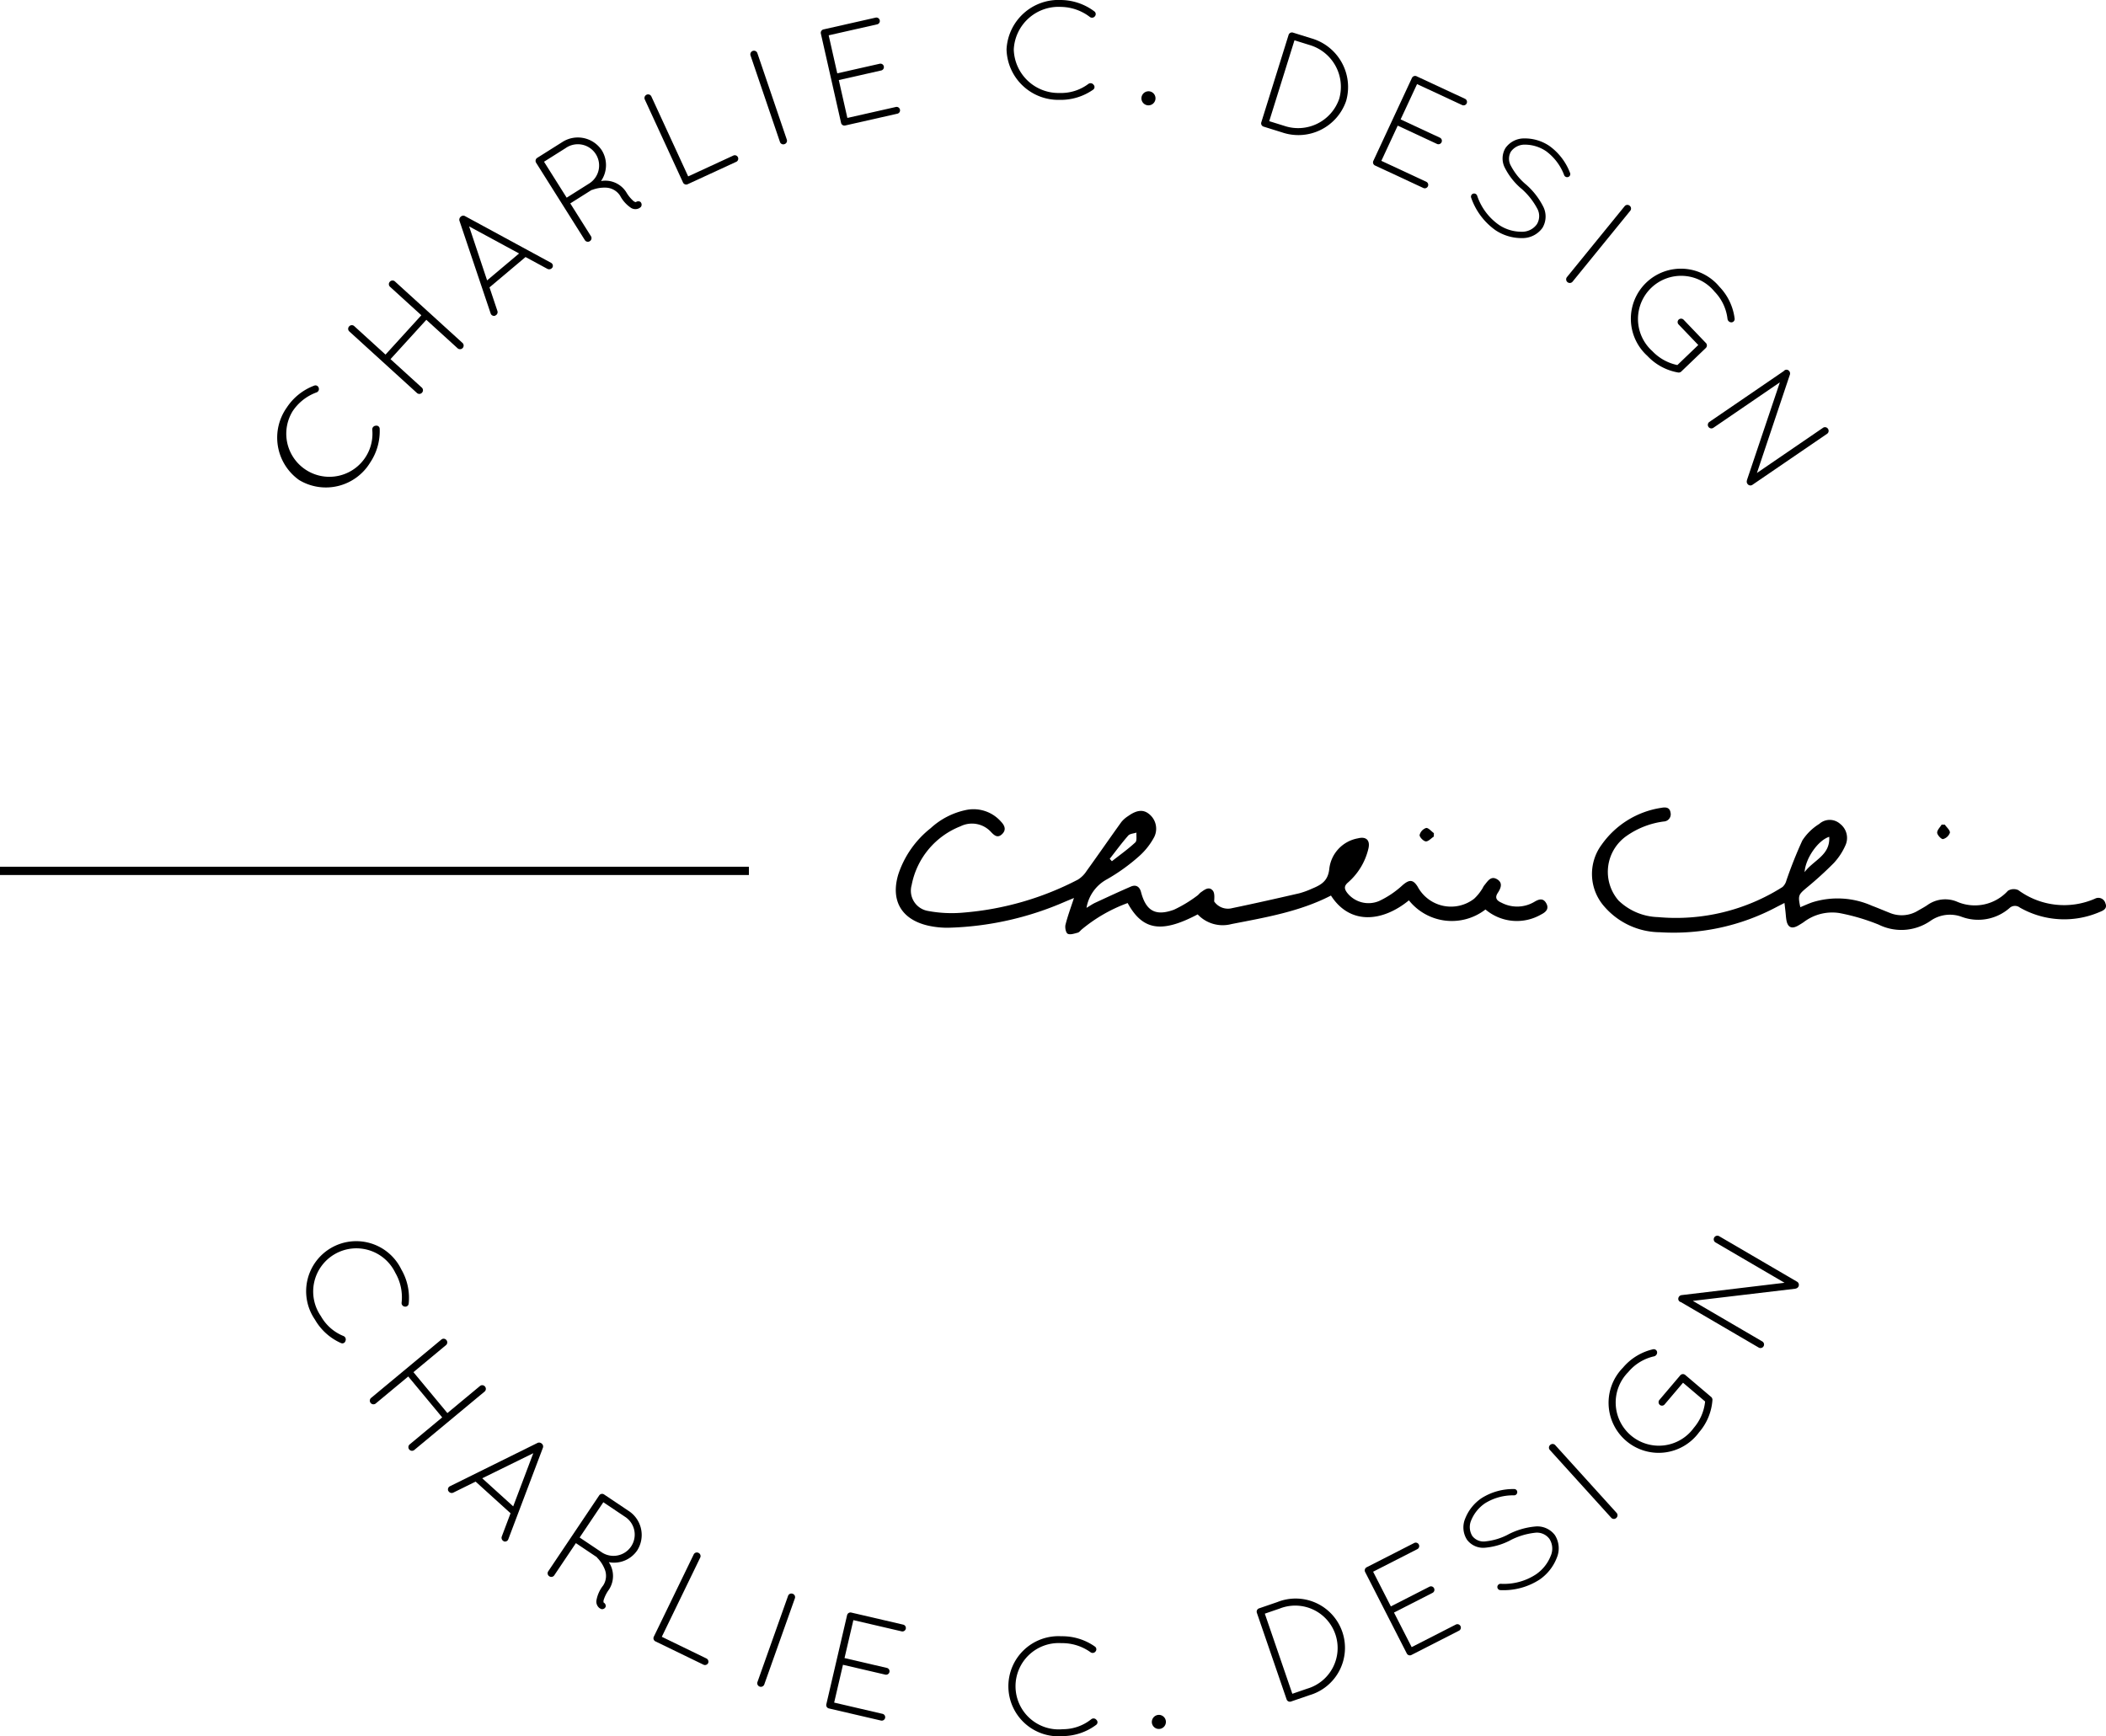 <svg id="Layer_1" data-name="Layer 1" xmlns="http://www.w3.org/2000/svg" viewBox="0 0 254.5 209.824"><path d="M34.661,49.248a6.84,6.84,0,0,1,3.317-2.644.404.404,0,0,1,.536.269.43.43,0,0,1-.264.553,5.882,5.882,0,0,0-2.894,2.282,5.207,5.207,0,1,0,9.629,2.208.448.448,0,0,1,.43-.466.388.388,0,0,1,.468.373,6.824,6.824,0,0,1-1.147,4.077,6.267,6.267,0,0,1-8.592,2.114A6.284,6.284,0,0,1,34.661,49.248Z"/><path d="M51.52,38.652l-4.329,4.752,3.798,3.456a.429.429,0,0,1,.001.605.424.424,0,0,1-.591.042l-8.197-7.461a.424.424,0,0,1-.014-.592.43.43,0,0,1,.603-.056l3.797,3.457,4.329-4.752L47.12,34.647a.424.424,0,0,1-.014-.592.429.429,0,0,1,.603-.055l8.197,7.461a.438.438,0,0,1-.589.646Z"/><path d="M63.51,31.065l-4.356,3.666.958,2.859a.44.44,0,0,1-.139.473c-.027.023-.093.056-.134.091a.428.428,0,0,1-.541-.256L55.516,26.659a.479.479,0,0,1,.164-.471.441.441,0,0,1,.491-.081L66.59,31.762a.419.419,0,0,1,.173.566c-.055.046-.071.082-.112.116a.459.459,0,0,1-.489.056Zm-4.646,2.821,3.864-3.252-6.039-3.273Z"/><path d="M74.94,23.66a2.127,2.127,0,0,0-1.822-.983,4.108,4.108,0,0,0-1.541.268c-.054.015-.078.01-.094.019l-2.567,1.619,2.511,3.985a.431.431,0,0,1-.16.584.425.425,0,0,1-.58-.117l-5.91-9.382a.431.431,0,0,1,.115-.555l.03-.018.045-.029,2.946-1.857a3.471,3.471,0,0,1,4.818.983,3.394,3.394,0,0,1-.097,3.699,1.63,1.63,0,0,0,.196-.024,2.999,2.999,0,0,1,2.834,1.35,4.386,4.386,0,0,0,.87,1.08.616.616,0,0,0,.306.149.472.472,0,0,1,.553-.027.458.458,0,0,1,.048.613,1.884,1.884,0,0,1-.172.129l-.03.018a.997.997,0,0,1-.97-.032A4.014,4.014,0,0,1,74.94,23.66Zm-6.584-5.761-2.613,1.647L68.48,23.892l2.538-1.6.136-.086a2.57,2.57,0,1,0-2.798-4.308Z"/><path d="M83.138,22.247l-.032.015a.424.424,0,0,1-.56-.191L77.911,12.003a.438.438,0,0,1,.794-.366l4.458,9.682,5.429-2.505a.418.418,0,1,1,.349.757Z"/><path d="M90.689,6.678a.438.438,0,0,1,.827-.282l3.572,10.496a.429.429,0,0,1-.291.53.424.424,0,0,1-.537-.248Z"/><path d="M99.194,4.047a.425.425,0,0,1,.328-.493l.034-.008L105.79,2.137a.417.417,0,1,1,.184.812l-5.832,1.319L101.18,8.863,106.282,7.71a.417.417,0,1,1,.184.812l-5.101,1.154,1.036,4.577,5.832-1.318a.417.417,0,1,1,.184.812l-6.215,1.405-.053.012-.034.008a.417.417,0,0,1-.474-.311Z"/><path d="M128.232.001a6.847,6.847,0,0,1,4.014,1.374.404.404,0,0,1,.062.597.431.431,0,0,1-.608.075A5.881,5.881,0,0,0,128.219.834,5.419,5.419,0,0,0,122.51,5.978a5.41,5.41,0,0,0,5.54,5.259,5.485,5.485,0,0,0,3.482-1.1.446.446,0,0,1,.623.111.388.388,0,0,1-.062.595,6.83,6.83,0,0,1-4.056,1.226,6.264,6.264,0,0,1-6.401-6.105A6.286,6.286,0,0,1,128.232.001Z"/><path d="M138.923,11.041a.851.851,0,1,1-.983.744A.863.863,0,0,1,138.923,11.041Z"/><path d="M152.742,15.317l-.068-.021a.417.417,0,0,1-.254-.506l3.304-10.586a.424.424,0,0,1,.53-.262l.051.016,2.182.68a6.123,6.123,0,0,1,4.188,7.558,6.102,6.102,0,0,1-7.733,3.808Zm2.446-.11a5.245,5.245,0,0,0,6.65-3.272,5.268,5.268,0,0,0-3.601-6.501L156.431,4.87l-3.05,9.774Z"/><path d="M170.632,9.407a.425.425,0,0,1,.561-.189l.032.016,5.796,2.698a.417.417,0,1,1-.352.755l-5.424-2.524L169.259,14.43l4.744,2.209a.416.416,0,1,1-.351.755l-4.744-2.209-1.978,4.254,5.423,2.525a.416.416,0,1,1-.351.755l-5.779-2.691-.049-.022-.032-.015a.417.417,0,0,1-.184-.536Z"/><path d="M178.02,23.406a.392.392,0,0,1,.492.257,7.046,7.046,0,0,0,2.622,3.512,4.86,4.86,0,0,0,2.733.832,2.174,2.174,0,0,0,1.856-.906,1.885,1.885,0,0,0,.028-1.924,8.492,8.492,0,0,0-1.905-2.383l-.03-.019a8.096,8.096,0,0,1-1.932-2.439,2.454,2.454,0,0,1,.042-2.44,2.746,2.746,0,0,1,2.301-1.167,5.301,5.301,0,0,1,3.004.905,7.121,7.121,0,0,1,2.495,3.248.368.368,0,0,1-.195.501.389.389,0,0,1-.506-.204,6.384,6.384,0,0,0-2.198-2.915,4.614,4.614,0,0,0-2.531-.783,2.046,2.046,0,0,0-1.709.841,1.718,1.718,0,0,0-.002,1.718,7.537,7.537,0,0,0,1.763,2.209l.029.02a8.821,8.821,0,0,1,2.081,2.637,2.655,2.655,0,0,1-.06,2.632,2.963,2.963,0,0,1-2.473,1.238,5.684,5.684,0,0,1-3.206-.955,8.021,8.021,0,0,1-2.94-3.94A.38.38,0,0,1,178.02,23.406Z"/><path d="M196.342,24.906a.424.424,0,0,1,.59-.046.43.43,0,0,1,.088.599l-6.994,8.596a.438.438,0,0,1-.678-.553Z"/><path d="M202.871,39.234a.418.418,0,0,1-.014-.605.431.431,0,0,1,.615.028l2.666,2.785.037.038a.434.434,0,0,1-.035.578l-2.944,2.823-.049.047a.475.475,0,0,1-.332.096,6.651,6.651,0,0,1-3.734-2.008,6.05,6.05,0,1,1,8.71-8.353,6.734,6.734,0,0,1,1.833,3.857.407.407,0,0,1-.38.439.48.48,0,0,1-.481-.404,5.665,5.665,0,0,0-1.572-3.314,5.217,5.217,0,1,0-7.509,7.2,5.797,5.797,0,0,0,3.021,1.679l2.526-2.423Z"/><path d="M215.088,46.208l-8.044,5.5A.429.429,0,0,1,206.56,51l9.012-6.161a.401.401,0,0,1,.47-.127.462.462,0,0,1,.259.559L212.316,57.164l8.001-5.471a.425.425,0,0,1,.579.123.43.43,0,0,1-.085.6l-9.055,6.19a.428.428,0,0,1-.589-.139.422.422,0,0,1-.065-.366.254.254,0,0,1,.016-.098Z"/><rect y="104.752" width="90.5" height="1"/><path d="M170.26,108.814c-3.173,2.603-7.111,3.021-9.42-.579-3.767,1.944-7.909,2.645-12.014,3.444a4.149,4.149,0,0,1-4.093-1.168c-4.357,2.297-6.652,1.943-8.462-1.371a18.674,18.674,0,0,0-5.539,3.183c-.165.133-.304.35-.489.398-.403.105-.91.286-1.216.13-.227-.116-.351-.751-.266-1.092.261-1.048.644-2.067,1.023-3.23-.409.17-.726.302-1.044.433a37.608,37.608,0,0,1-14.134,3.162,10.698,10.698,0,0,1-2.442-.253c-3.235-.744-4.565-3.035-3.606-6.205a11.817,11.817,0,0,1,3.914-5.577,9.021,9.021,0,0,1,4.316-2.204,4.418,4.418,0,0,1,4.2,1.442c.455.486.632.995.09,1.502-.524.491-.918.141-1.307-.264a3.114,3.114,0,0,0-3.698-.702,9.563,9.563,0,0,0-5.905,7.112,2.48,2.48,0,0,0,1.951,3.115,15.532,15.532,0,0,0,4.326.203,36.196,36.196,0,0,0,13.829-3.991,3.424,3.424,0,0,0,1.044-1.049c1.412-1.959,2.784-3.946,4.194-5.907a3.425,3.425,0,0,1,.818-.717c1.037-.74,1.813-.815,2.5-.271a2.268,2.268,0,0,1,.66,2.788,8.352,8.352,0,0,1-1.828,2.327,22.768,22.768,0,0,1-3.911,2.808,4.831,4.831,0,0,0-2.452,3.44c.412-.243.718-.459,1.052-.615,1.43-.664,2.86-1.329,4.307-1.955.635-.274,1.061.02,1.23.663.595,2.269,1.743,2.952,3.988,2.129a15.659,15.659,0,0,0,2.777-1.676c.176-.112.298-.307.471-.427.442-.307.962-.745,1.425-.216.256.293.202.854.178,1.324a2.022,2.022,0,0,0,2.187.805c2.701-.56,5.392-1.169,8.08-1.787a9.822,9.822,0,0,0,1.538-.558c1.094-.455,1.953-.901,2.108-2.411a4.224,4.224,0,0,1,3.455-3.676c1.029-.262,1.521.255,1.26,1.284a7.777,7.777,0,0,1-2.46,4.054c-.494.429-.444.765-.113,1.221a3.281,3.281,0,0,0,3.863,1.02,11.133,11.133,0,0,0,2.822-1.894c.817-.712,1.274-.759,1.848.152a4.572,4.572,0,0,0,6.82,1.467,5.611,5.611,0,0,0,.911-1.092c.129-.166.197-.38.331-.54.399-.478.776-1.18,1.535-.73.742.44.449,1.101.083,1.659-.418.637-.055.954.462,1.182a4.069,4.069,0,0,0,3.932-.091c.558-.335,1.088-.533,1.47.159.374.678-.061,1.07-.631,1.356a5.861,5.861,0,0,1-6.716-.61A6.638,6.638,0,0,1,170.26,108.814Zm-36.154-5.02.261.292c.953-.748,1.946-1.454,2.831-2.275.223-.207.102-.78.139-1.185-.339.115-.794.129-.997.361C135.552,101.886,134.844,102.853,134.106,103.795Z"/><path d="M217.56,109.642c.479-.197.943-.412,1.423-.582a10.207,10.207,0,0,1,7.215.4c.738.278,1.463.589,2.197.879a3.767,3.767,0,0,0,3.41-.294c.369-.211.745-.412,1.097-.649a3.7,3.7,0,0,1,3.552-.437,5.411,5.411,0,0,0,6.193-1.3,1.325,1.325,0,0,1,1.257-.079,9.337,9.337,0,0,0,9.269,1.031.877.877,0,0,1,1.252.546c.261.622-.19.868-.673,1.058a10.824,10.824,0,0,1-9.661-.527.965.965,0,0,0-1.267.073,5.753,5.753,0,0,1-5.733,1.055,4.091,4.091,0,0,0-3.826.494,6.187,6.187,0,0,1-6.232.441,24.987,24.987,0,0,0-4.774-1.405,5.682,5.682,0,0,0-4.308,1.114c-.2.136-.408.259-.616.382-.815.484-1.314.253-1.464-.687-.052-.328-.07-.662-.106-.992-.033-.298-.069-.596-.12-1.032-.341.174-.62.315-.898.458a26.485,26.485,0,0,1-14.153,3.08,8.971,8.971,0,0,1-6.68-3.061,5.944,5.944,0,0,1-.343-7.548,10.785,10.785,0,0,1,7.169-4.424c.497-.094,1.034-.103,1.133.566a.87.87,0,0,1-.816,1.082,10.067,10.067,0,0,0-4.459,1.721,5.293,5.293,0,0,0-1.014,7.822,7.155,7.155,0,0,0,4.77,2.012,24.025,24.025,0,0,0,15.05-3.635,1.594,1.594,0,0,0,.469-.777,52.047,52.047,0,0,1,1.932-4.851,6.508,6.508,0,0,1,2.047-2,1.884,1.884,0,0,1,2.517-.006,2.149,2.149,0,0,1,.631,2.622,7.733,7.733,0,0,1-1.384,2.103,43.456,43.456,0,0,1-3.293,2.997C217.332,108.126,217.257,108.223,217.56,109.642Zm3.493-8.506c-1.349.415-2.874,2.607-2.976,4.269C219.151,103.943,221.192,103.385,221.053,101.136Z"/><path d="M173.271,101.104c-.327.212-.672.613-.975.584-.289-.028-.774-.535-.742-.775a1.214,1.214,0,0,1,.781-.844c.267-.049.625.396.943.622Z"/><path d="M235.021,99.664c.224.328.649.678.615.977a1.209,1.209,0,0,1-.828.768c-.19.041-.689-.472-.709-.76-.022-.316.344-.659.542-.991Z"/><path d="M48.49,153.406a6.835,6.835,0,0,1,.899,4.146.404.404,0,0,1-.477.361.431.431,0,0,1-.38-.482,5.874,5.874,0,0,0-.762-3.606,5.22,5.22,0,1,0-8.993,5.239,5.48,5.48,0,0,0,2.743,2.41.447.447,0,0,1,.226.592.387.387,0,0,1-.541.253,6.825,6.825,0,0,1-3.147-2.836A6.053,6.053,0,1,1,48.49,153.406Z"/><path d="M53.438,171.302l-4.104-4.943L45.385,169.64a.439.439,0,0,1-.559-.674l8.526-7.083a.423.423,0,0,1,.587.069.428.428,0,0,1-.028.604l-3.949,3.281,4.104,4.943,3.949-3.28a.423.423,0,0,1,.587.068.429.429,0,0,1-.028.605l-8.526,7.083a.438.438,0,0,1-.558-.673Z"/><path d="M61.697,182.89l-4.221-3.826-2.703,1.334a.442.442,0,0,1-.487-.075c-.026-.023-.067-.084-.107-.12a.429.429,0,0,1,.18-.571l10.623-5.255a.478.478,0,0,1,.488.099.443.443,0,0,1,.146.476l-4.192,11.085a.421.421,0,0,1-.538.247c-.053-.049-.091-.06-.13-.096a.461.461,0,0,1-.122-.478Zm-3.423-4.228,3.744,3.394,2.426-6.424Z"/><path d="M72.881,191.63a2.124,2.124,0,0,0,.159-2.063,4.131,4.131,0,0,0-.87-1.3c-.035-.044-.04-.067-.055-.077l-2.522-1.691-2.625,3.909a.429.429,0,0,1-.599.09.424.424,0,0,1-.128-.577l6.178-9.202a.429.429,0,0,1,.554-.12l.03.02.044.03,2.893,1.94a3.471,3.471,0,0,1,1.056,4.803,3.394,3.394,0,0,1-3.42,1.411,1.812,1.812,0,0,0,.101.17,2.999,2.999,0,0,1-.084,3.137,4.339,4.339,0,0,0-.634,1.233.607.607,0,0,0-.013.339.472.472,0,0,1,.248.494.457.457,0,0,1-.54.293,1.989,1.989,0,0,1-.188-.105l-.03-.019a.997.997,0,0,1-.363-.899A4.012,4.012,0,0,1,72.881,191.63Zm2.595-8.351L72.91,181.558l-2.862,4.263,2.492,1.671.134.09a2.568,2.568,0,1,0,2.802-4.302Z"/><path d="M79.242,198.392l-.032-.016a.424.424,0,0,1-.207-.554l4.835-9.969a.424.424,0,0,1,.564-.18.428.428,0,0,1,.223.561l-4.649,9.586,5.378,2.612a.432.432,0,0,1,.216.577.428.428,0,0,1-.579.172Z"/><path d="M95.24,192.858a.425.425,0,0,1,.54-.241.43.43,0,0,1,.284.534l-3.711,10.446a.438.438,0,0,1-.824-.293Z"/><path d="M102.37,195.193a.425.425,0,0,1,.51-.3l.035.008,6.222,1.447a.417.417,0,1,1-.189.812l-5.822-1.355-1.069,4.586,5.093,1.185a.417.417,0,1,1-.189.811l-5.092-1.185-1.065,4.569,5.822,1.355a.417.417,0,1,1-.189.811l-6.205-1.444-.052-.012-.035-.008a.416.416,0,0,1-.289-.486Z"/><path d="M128.255,197.754a6.839,6.839,0,0,1,4.056,1.243.403.403,0,0,1,.081.594.431.431,0,0,1-.606.095,5.875,5.875,0,0,0-3.518-1.099,5.218,5.218,0,1,0,.168,10.402,5.488,5.488,0,0,0,3.445-1.212.446.446,0,0,1,.626.092.388.388,0,0,1-.044.596,6.824,6.824,0,0,1-4.014,1.357,6.051,6.051,0,1,1-.195-12.068Z"/><path d="M139.974,207.259a.851.851,0,1,1-.775.958A.864.864,0,0,1,139.974,207.259Z"/><path d="M156.055,205.628l-.068.023a.417.417,0,0,1-.504-.259l-3.601-10.485a.424.424,0,0,1,.273-.525l.05-.018,2.16-.742a5.959,5.959,0,1,1,3.867,11.258Zm1.906-1.536a5.124,5.124,0,1,0-3.325-9.682l-1.789.614,3.325,9.683Z"/><path d="M164.963,189.974a.423.423,0,0,1,.196-.558l.031-.017,5.692-2.906a.417.417,0,1,1,.379.742l-5.326,2.72,2.143,4.192,4.659-2.378a.416.416,0,1,1,.379.741l-4.659,2.379,2.136,4.178,5.326-2.72a.417.417,0,0,1,.575.184.412.412,0,0,1-.196.558l-5.676,2.898-.048.024-.032.017a.417.417,0,0,1-.535-.186Z"/><path d="M180.948,191.778a.394.394,0,0,1,.422-.362,7.043,7.043,0,0,0,4.233-1.133,4.858,4.858,0,0,0,1.789-2.231,2.178,2.178,0,0,0-.149-2.062,1.882,1.882,0,0,0-1.775-.74,8.504,8.504,0,0,0-2.919.886l-.029.02a8.097,8.097,0,0,1-2.982.89,2.446,2.446,0,0,1-2.249-.945,2.747,2.747,0,0,1-.227-2.57,5.322,5.322,0,0,1,1.959-2.455,7.117,7.117,0,0,1,3.941-1.112.368.368,0,0,1,.392.368.388.388,0,0,1-.377.393,6.39,6.39,0,0,0-3.523.962,4.612,4.612,0,0,0-1.668,2.061,2.048,2.048,0,0,0,.143,1.899,1.714,1.714,0,0,0,1.594.64,7.52,7.52,0,0,0,2.705-.817l.029-.02a8.835,8.835,0,0,1,3.221-.955,2.651,2.651,0,0,1,2.42,1.032,2.962,2.962,0,0,1,.229,2.757,5.689,5.689,0,0,1-2.079,2.624,8.019,8.019,0,0,1-4.75,1.271A.38.38,0,0,1,180.948,191.778Z"/><path d="M187.282,175.229a.423.423,0,0,1,.044-.59.428.428,0,0,1,.605.003l7.441,8.218a.429.429,0,0,1-.057.602.424.424,0,0,1-.592-.015Z"/><path d="M201.179,169.715a.418.418,0,0,1-.6.076.432.432,0,0,1-.035-.615l2.495-2.94.035-.041a.432.432,0,0,1,.577-.024l3.109,2.641.052.044a.475.475,0,0,1,.13.32,6.663,6.663,0,0,1-1.613,3.923,6.05,6.05,0,1,1-9.198-7.81,6.73,6.73,0,0,1,3.646-2.221.406.406,0,0,1,.476.333.48.48,0,0,1-.352.52,5.66,5.66,0,0,0-3.134,1.906,5.217,5.217,0,1,0,7.929,6.732,5.807,5.807,0,0,0,1.359-3.178l-2.669-2.267Z"/><path d="M204.572,157.222l8.411,4.913a.429.429,0,0,1-.432.74l-9.424-5.506a.4.4,0,0,1-.315-.37.461.461,0,0,1,.394-.473l12.448-1.492-8.366-4.888a.438.438,0,0,1,.44-.755l9.469,5.531a.45.45,0,0,1-.177.807.274.274,0,0,1-.095.027Z"/></svg>